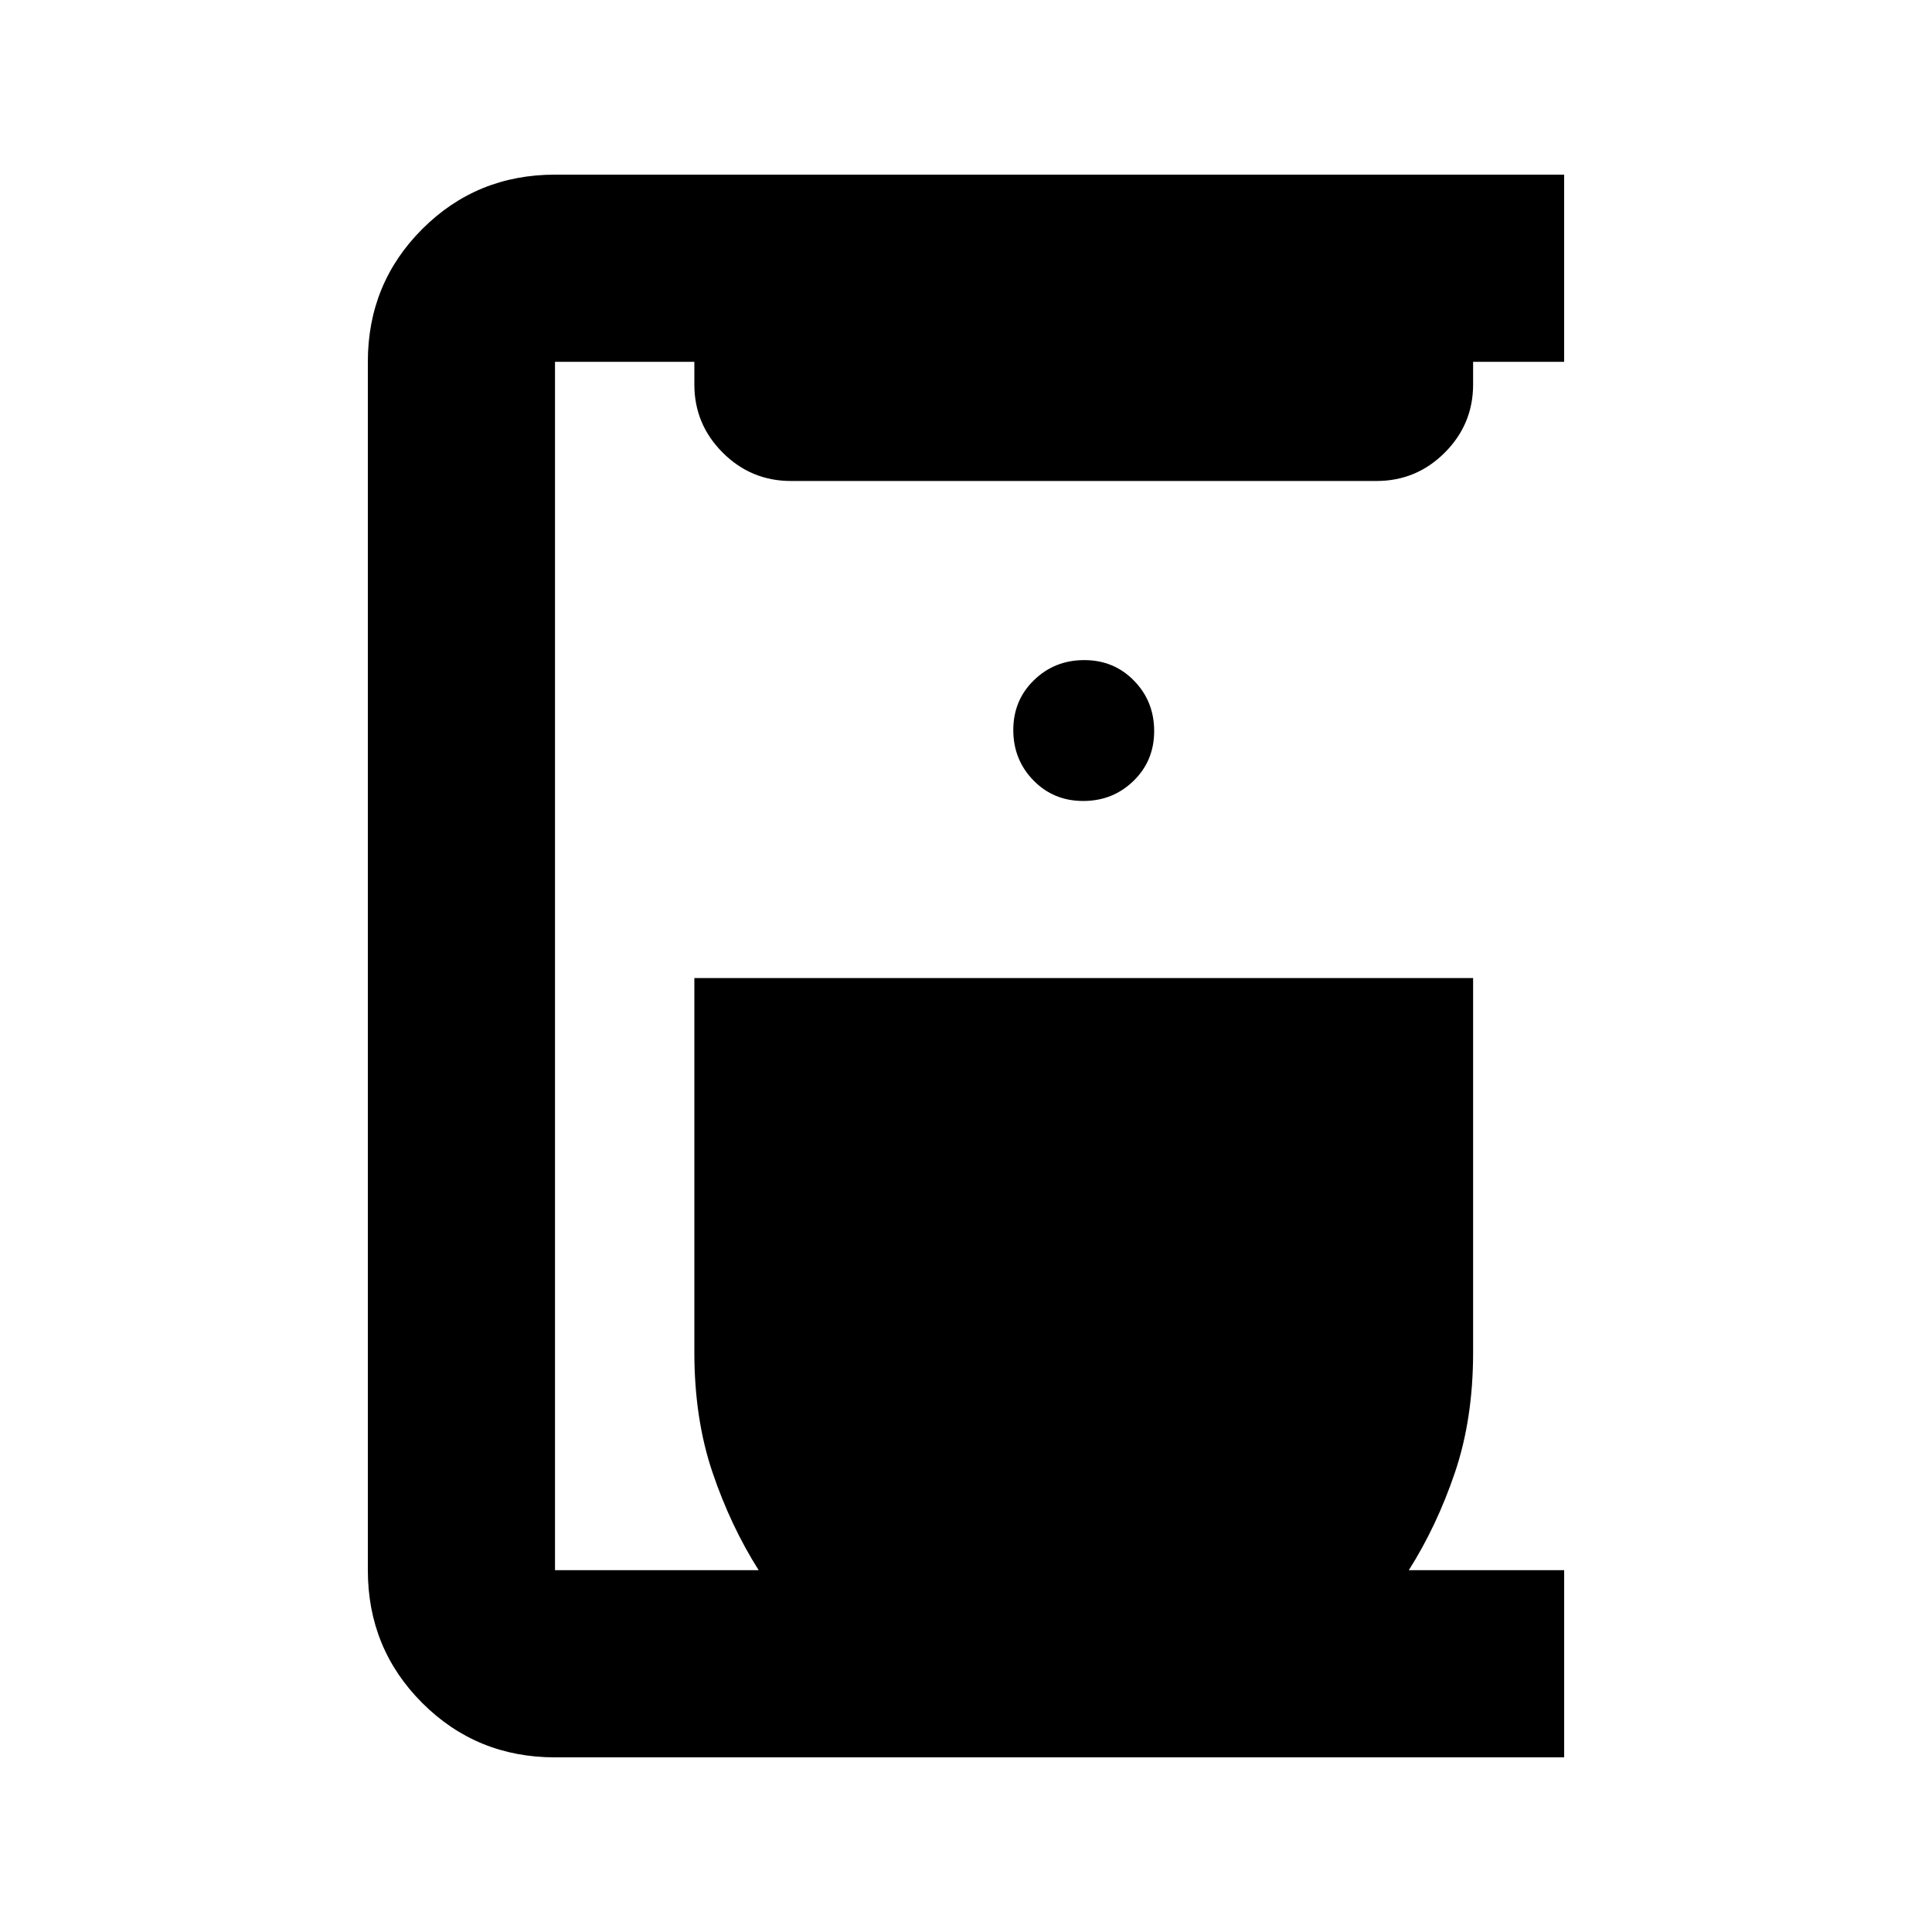 <svg xmlns="http://www.w3.org/2000/svg" height="20" viewBox="0 -960 960 960" width="20"><path d="M275.78-86.78q-38.94 0-65.97-27.03t-27.03-65.97v-600.44q0-38.94 27.03-65.97t65.97-27.03h501.44v93h-45.24v11.27q0 19.77-14.09 33.86T683.98-721H393.02q-19.82 0-33.91-14.09-14.09-14.09-14.09-33.86v-11.27h-69.24v600.44h101.2q-13.91-21.94-22.94-48.58-9.02-26.64-9.02-59.64v-186h386.96v186q0 33-9.02 59.64t-22.94 48.58h77.2v93H275.78ZM538.24-562q14.76 0 25.01-9.99 10.25-9.98 10.25-24.75 0-14.76-9.99-25.01Q553.53-632 538.76-632q-14.76 0-25.01 9.99-10.25 9.98-10.25 24.75 0 14.76 9.99 25.01Q523.47-562 538.24-562Z"/></svg>